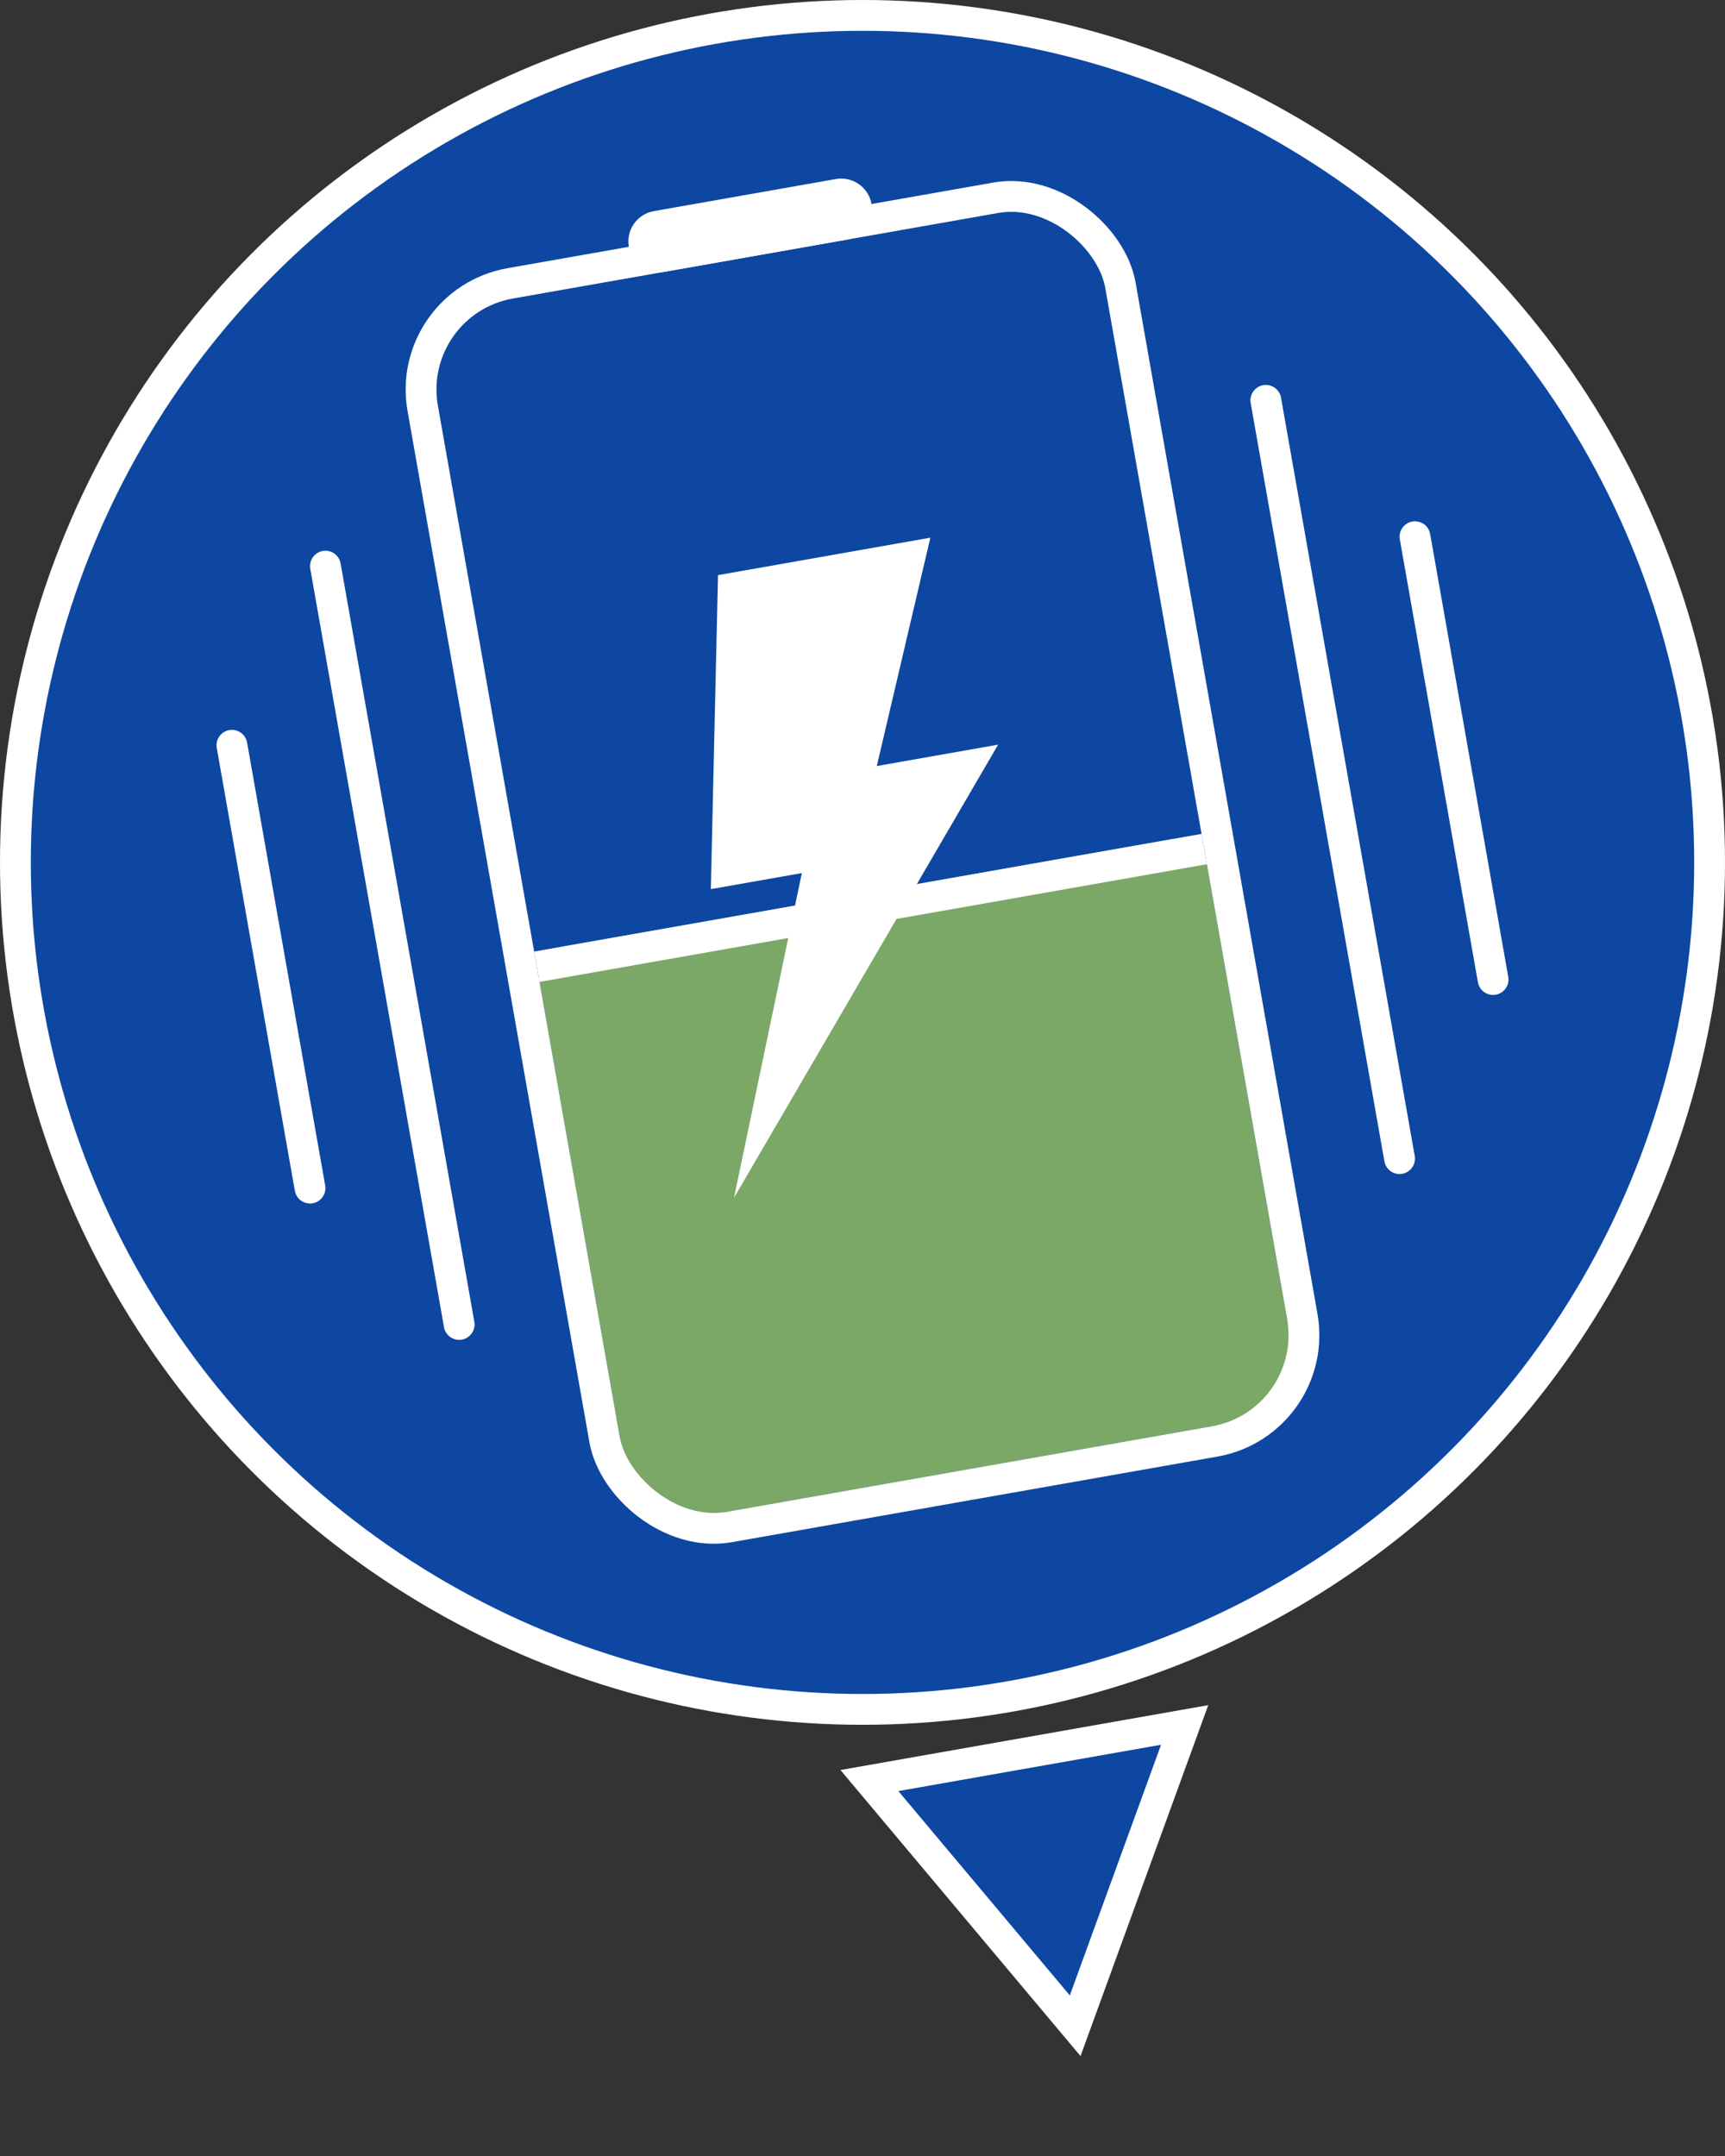 <svg width="56" height="70" viewBox="0 0 56 70" fill="none" xmlns="http://www.w3.org/2000/svg">
<rect x="0" y="0" width="56" height="70" fill="#333333" stroke="none"/>
<path d="M28.224 57.81L38.458 56.005L34.904 65.771L28.224 57.81Z" fill="#0D47A1" stroke="white"/>
<circle cx="28" cy="28" r="27.5" fill="#0D47A1" stroke="white"/>
<line x1="45.435" y1="37.618" x2="41.094" y2="12.998" stroke="white" stroke-linecap="round"/>
<line x1="7.529" y1="24.197" x2="10.064" y2="38.575" stroke="white" stroke-linecap="round"/>
<line x1="48.471" y1="31.803" x2="45.936" y2="17.425" stroke="white" stroke-linecap="round"/>
<line x1="10.565" y1="18.381" x2="14.906" y2="43.002" stroke="white" stroke-miterlimit="2.613" stroke-linecap="round"/>
<path d="M17.514 31.88C17.419 31.336 17.782 30.817 18.326 30.721L38.022 27.248C38.566 27.152 39.084 27.516 39.18 28.059L42.132 44.801C42.228 45.345 41.865 45.864 41.321 45.96L21.625 49.433C21.081 49.529 20.562 49.165 20.466 48.621L17.514 31.88Z" fill="#7BA767"/>
<rect x="13.115" y="9.808" width="23" height="41" rx="3.5" transform="rotate(-10 13.115 9.808)" stroke="white"/>
<path d="M30.203 17.457L28.464 24.872L32.403 24.177L23.828 38.89L26.03 28.347L23.076 28.868L23.309 18.673L30.203 17.457Z" fill="white"/>
<line x1="21.399" y1="7.84" x2="27.308" y2="6.798" stroke="white" stroke-width="2" stroke-linecap="round"/>
<line x1="17.428" y1="31.387" x2="39.093" y2="27.567" stroke="white"/>
</svg>
